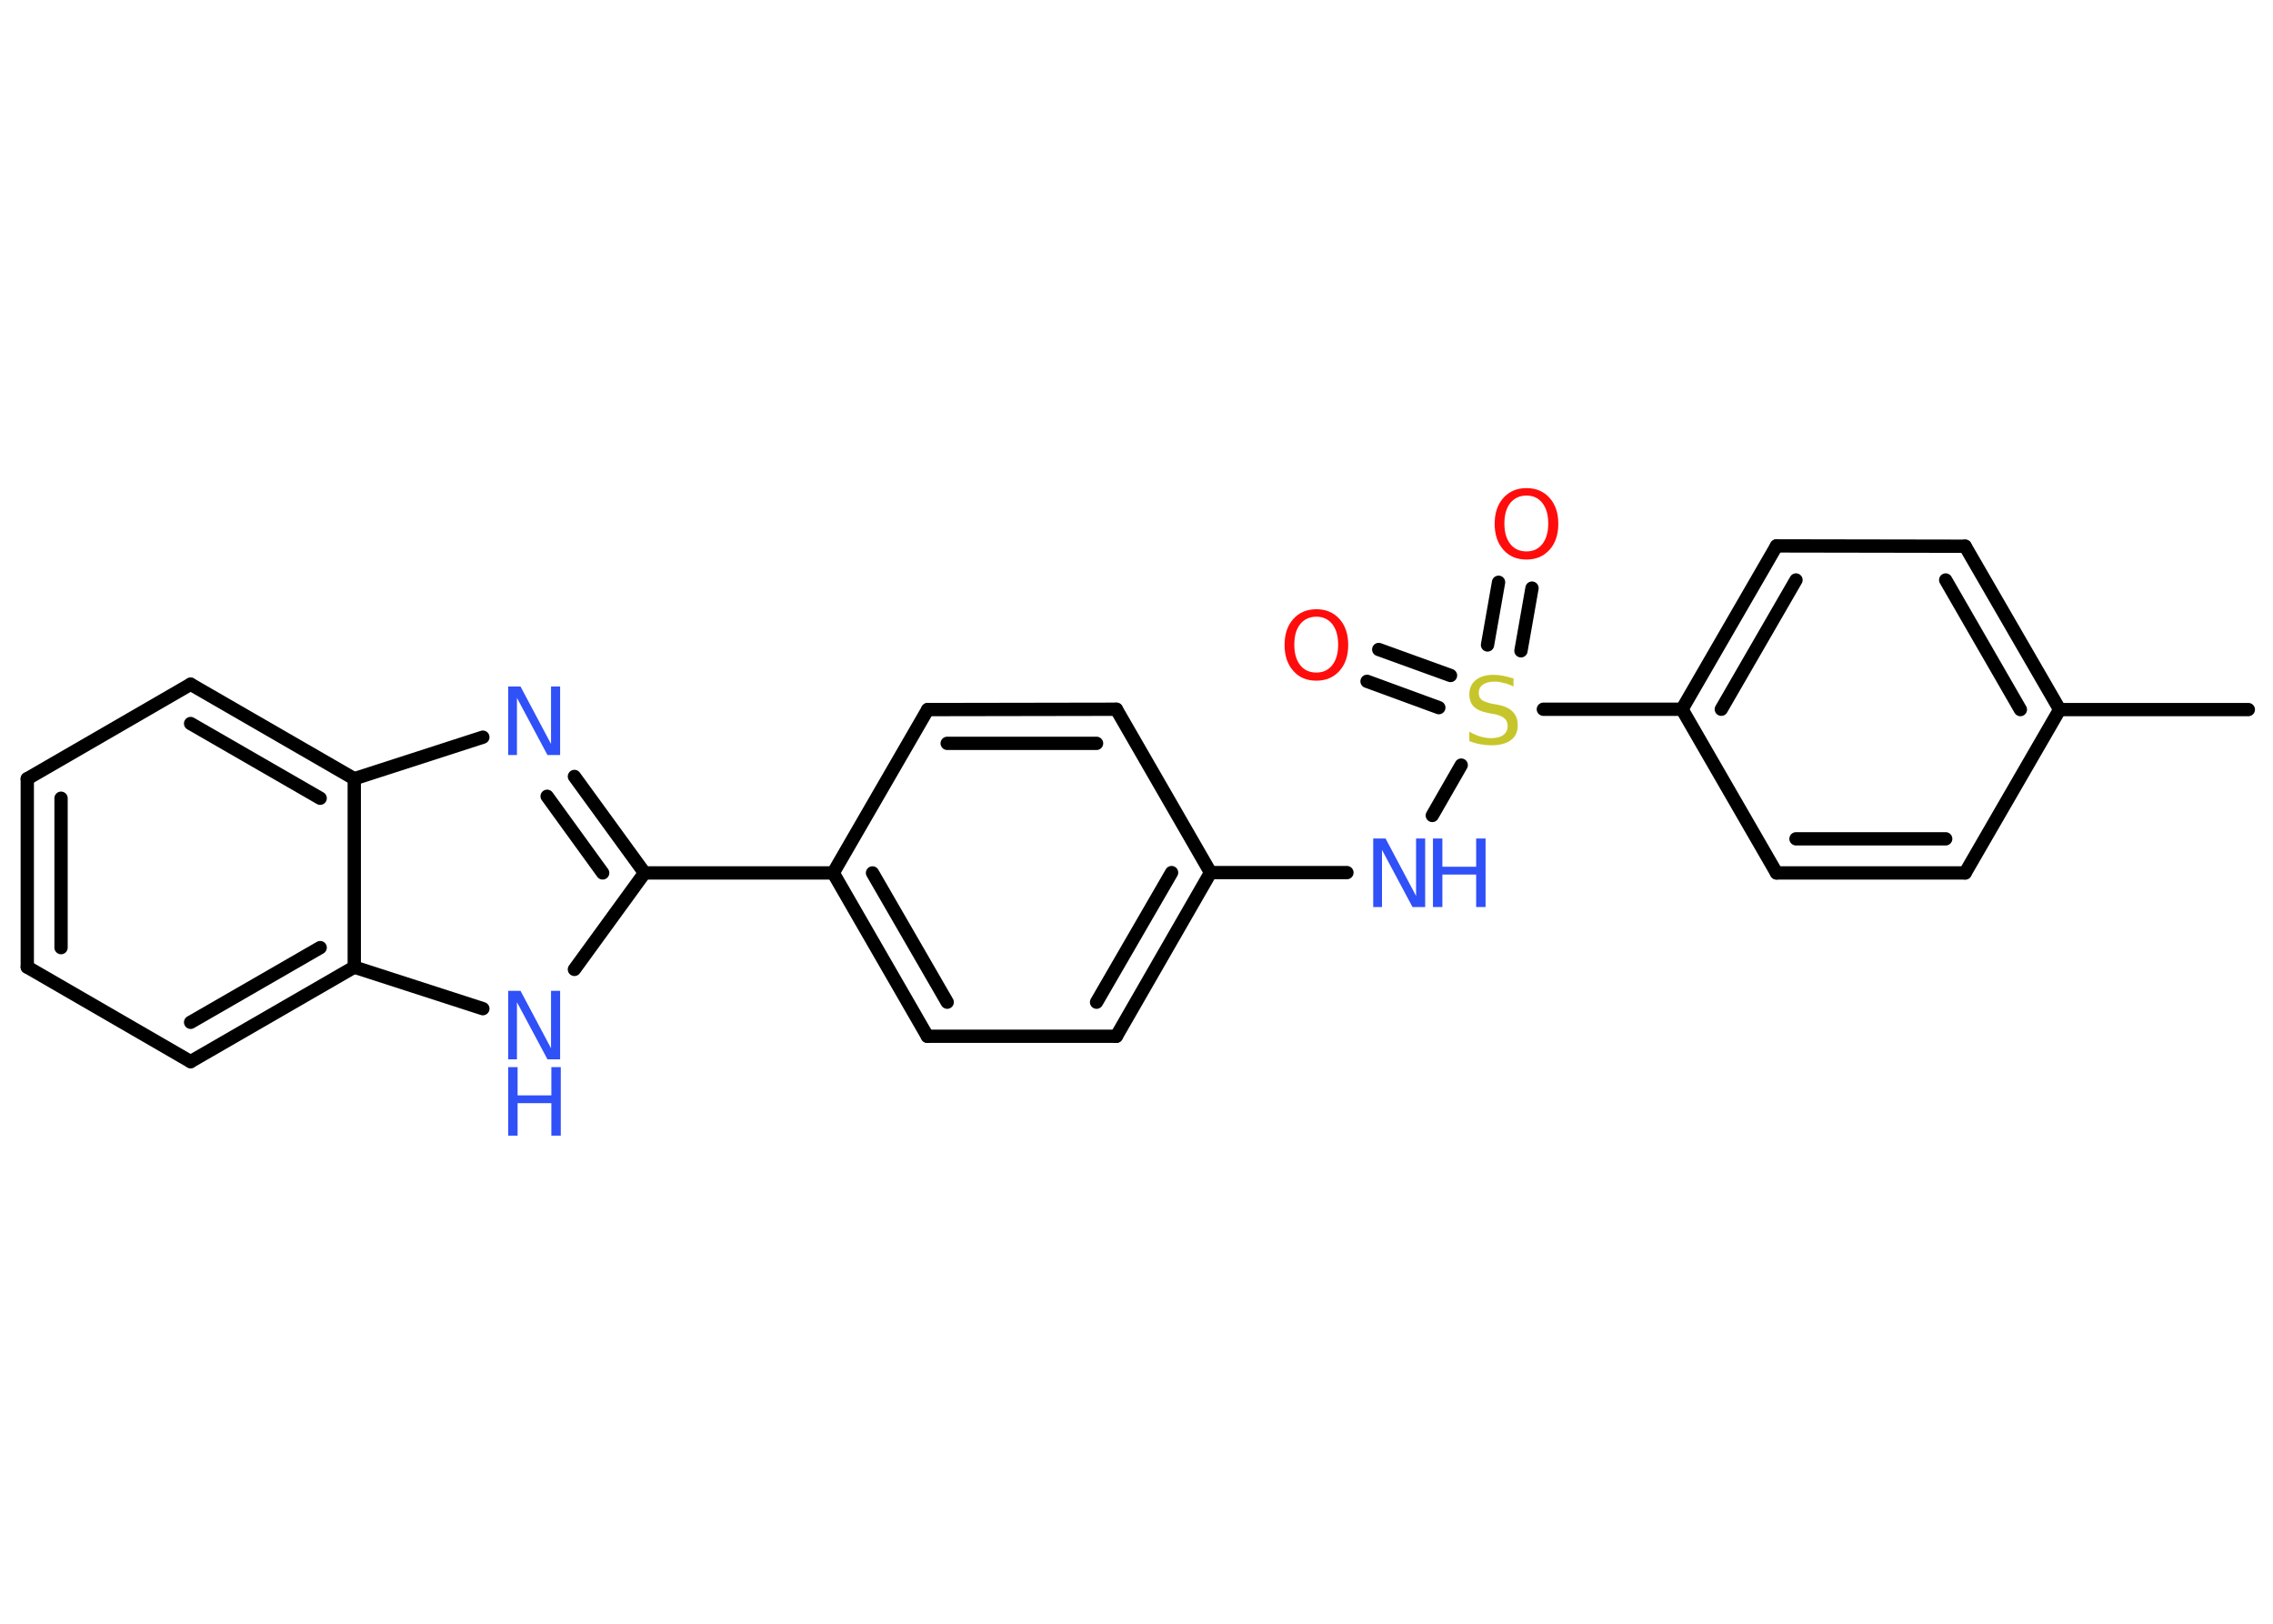 <?xml version='1.0' encoding='UTF-8'?>
<!DOCTYPE svg PUBLIC "-//W3C//DTD SVG 1.1//EN" "http://www.w3.org/Graphics/SVG/1.1/DTD/svg11.dtd">
<svg version='1.2' xmlns='http://www.w3.org/2000/svg' xmlns:xlink='http://www.w3.org/1999/xlink' width='70.0mm' height='50.0mm' viewBox='0 0 70.0 50.0'>
  <desc>Generated by the Chemistry Development Kit (http://github.com/cdk)</desc>
  <g stroke-linecap='round' stroke-linejoin='round' stroke='#000000' stroke-width='.41' fill='#3050F8'>
    <rect x='.0' y='.0' width='70.0' height='50.0' fill='#FFFFFF' stroke='none'/>
    <g id='mol1' class='mol'>
      <line id='mol1bnd1' class='bond' x1='69.24' y1='21.85' x2='63.43' y2='21.85'/>
      <g id='mol1bnd2' class='bond'>
        <line x1='63.43' y1='21.85' x2='60.52' y2='16.82'/>
        <line x1='62.22' y1='21.85' x2='59.92' y2='17.86'/>
      </g>
      <line id='mol1bnd3' class='bond' x1='60.52' y1='16.82' x2='54.71' y2='16.81'/>
      <g id='mol1bnd4' class='bond'>
        <line x1='54.71' y1='16.81' x2='51.8' y2='21.84'/>
        <line x1='55.31' y1='17.86' x2='53.01' y2='21.84'/>
      </g>
      <line id='mol1bnd5' class='bond' x1='51.8' y1='21.84' x2='47.53' y2='21.84'/>
      <g id='mol1bnd6' class='bond'>
        <line x1='45.81' y1='19.86' x2='46.15' y2='17.93'/>
        <line x1='46.84' y1='20.04' x2='47.18' y2='18.11'/>
      </g>
      <g id='mol1bnd7' class='bond'>
        <line x1='44.31' y1='21.79' x2='42.1' y2='20.98'/>
        <line x1='44.67' y1='20.8' x2='42.46' y2='20.0'/>
      </g>
      <line id='mol1bnd8' class='bond' x1='45.0' y1='23.56' x2='44.11' y2='25.11'/>
      <line id='mol1bnd9' class='bond' x1='41.48' y1='26.87' x2='37.28' y2='26.87'/>
      <g id='mol1bnd10' class='bond'>
        <line x1='34.38' y1='31.91' x2='37.28' y2='26.87'/>
        <line x1='33.77' y1='30.86' x2='36.08' y2='26.87'/>
      </g>
      <line id='mol1bnd11' class='bond' x1='34.38' y1='31.91' x2='28.56' y2='31.91'/>
      <g id='mol1bnd12' class='bond'>
        <line x1='25.66' y1='26.88' x2='28.56' y2='31.91'/>
        <line x1='26.87' y1='26.88' x2='29.17' y2='30.86'/>
      </g>
      <line id='mol1bnd13' class='bond' x1='25.66' y1='26.88' x2='19.85' y2='26.88'/>
      <g id='mol1bnd14' class='bond'>
        <line x1='19.85' y1='26.88' x2='17.69' y2='23.91'/>
        <line x1='18.56' y1='26.88' x2='16.85' y2='24.52'/>
      </g>
      <line id='mol1bnd15' class='bond' x1='14.87' y1='22.7' x2='10.91' y2='23.98'/>
      <g id='mol1bnd16' class='bond'>
        <line x1='10.91' y1='23.98' x2='5.87' y2='21.07'/>
        <line x1='9.86' y1='24.58' x2='5.87' y2='22.28'/>
      </g>
      <line id='mol1bnd17' class='bond' x1='5.87' y1='21.07' x2='.84' y2='23.98'/>
      <g id='mol1bnd18' class='bond'>
        <line x1='.84' y1='23.98' x2='.84' y2='29.78'/>
        <line x1='1.88' y1='24.58' x2='1.88' y2='29.18'/>
      </g>
      <line id='mol1bnd19' class='bond' x1='.84' y1='29.78' x2='5.87' y2='32.69'/>
      <g id='mol1bnd20' class='bond'>
        <line x1='5.87' y1='32.69' x2='10.91' y2='29.78'/>
        <line x1='5.87' y1='31.48' x2='9.86' y2='29.18'/>
      </g>
      <line id='mol1bnd21' class='bond' x1='10.91' y1='23.98' x2='10.91' y2='29.78'/>
      <line id='mol1bnd22' class='bond' x1='10.91' y1='29.78' x2='14.87' y2='31.06'/>
      <line id='mol1bnd23' class='bond' x1='19.85' y1='26.88' x2='17.69' y2='29.85'/>
      <line id='mol1bnd24' class='bond' x1='25.66' y1='26.88' x2='28.57' y2='21.85'/>
      <g id='mol1bnd25' class='bond'>
        <line x1='34.38' y1='21.84' x2='28.57' y2='21.85'/>
        <line x1='33.77' y1='22.89' x2='29.17' y2='22.89'/>
      </g>
      <line id='mol1bnd26' class='bond' x1='37.28' y1='26.87' x2='34.38' y2='21.84'/>
      <line id='mol1bnd27' class='bond' x1='51.8' y1='21.84' x2='54.71' y2='26.88'/>
      <g id='mol1bnd28' class='bond'>
        <line x1='54.71' y1='26.88' x2='60.52' y2='26.88'/>
        <line x1='55.31' y1='25.83' x2='59.92' y2='25.83'/>
      </g>
      <line id='mol1bnd29' class='bond' x1='63.43' y1='21.85' x2='60.52' y2='26.88'/>
      <path id='mol1atm6' class='atom' d='M46.61 20.86v.28q-.16 -.08 -.3 -.11q-.14 -.04 -.28 -.04q-.23 .0 -.36 .09q-.13 .09 -.13 .26q.0 .14 .09 .21q.09 .07 .32 .12l.17 .03q.32 .06 .47 .22q.15 .15 .15 .41q.0 .31 -.21 .46q-.21 .16 -.61 .16q-.15 .0 -.32 -.03q-.17 -.03 -.35 -.1v-.29q.17 .1 .34 .15q.17 .05 .33 .05q.25 .0 .38 -.1q.13 -.1 .13 -.27q.0 -.16 -.1 -.24q-.1 -.09 -.31 -.13l-.17 -.03q-.32 -.06 -.46 -.2q-.14 -.14 -.14 -.38q.0 -.28 .2 -.44q.2 -.16 .54 -.16q.15 .0 .3 .03q.15 .03 .31 .08z' stroke='none' fill='#C6C62C'/>
      <path id='mol1atm7' class='atom' d='M47.01 15.26q-.31 .0 -.5 .23q-.18 .23 -.18 .63q.0 .4 .18 .63q.18 .23 .5 .23q.31 .0 .49 -.23q.18 -.23 .18 -.63q.0 -.4 -.18 -.63q-.18 -.23 -.49 -.23zM47.01 15.03q.44 .0 .71 .3q.27 .3 .27 .8q.0 .5 -.27 .8q-.27 .3 -.71 .3q-.45 .0 -.71 -.3q-.27 -.3 -.27 -.8q.0 -.5 .27 -.8q.27 -.3 .71 -.3z' stroke='none' fill='#FF0D0D'/>
      <path id='mol1atm8' class='atom' d='M40.54 18.99q-.31 .0 -.5 .23q-.18 .23 -.18 .63q.0 .4 .18 .63q.18 .23 .5 .23q.31 .0 .49 -.23q.18 -.23 .18 -.63q.0 -.4 -.18 -.63q-.18 -.23 -.49 -.23zM40.54 18.76q.44 .0 .71 .3q.27 .3 .27 .8q.0 .5 -.27 .8q-.27 .3 -.71 .3q-.45 .0 -.71 -.3q-.27 -.3 -.27 -.8q.0 -.5 .27 -.8q.27 -.3 .71 -.3z' stroke='none' fill='#FF0D0D'/>
      <g id='mol1atm9' class='atom'>
        <path d='M42.29 25.82h.38l.94 1.77v-1.77h.28v2.11h-.39l-.94 -1.76v1.76h-.27v-2.11z' stroke='none'/>
        <path d='M44.13 25.82h.29v.87h1.04v-.87h.29v2.11h-.29v-1.0h-1.04v1.0h-.29v-2.11z' stroke='none'/>
      </g>
      <path id='mol1atm15' class='atom' d='M15.65 21.14h.38l.94 1.77v-1.77h.28v2.11h-.39l-.94 -1.76v1.76h-.27v-2.11z' stroke='none'/>
      <g id='mol1atm22' class='atom'>
        <path d='M15.65 30.51h.38l.94 1.77v-1.77h.28v2.11h-.39l-.94 -1.76v1.76h-.27v-2.11z' stroke='none'/>
        <path d='M15.65 32.86h.29v.87h1.04v-.87h.29v2.11h-.29v-1.0h-1.04v1.0h-.29v-2.11z' stroke='none'/>
      </g>
    </g>
  </g>
</svg>
